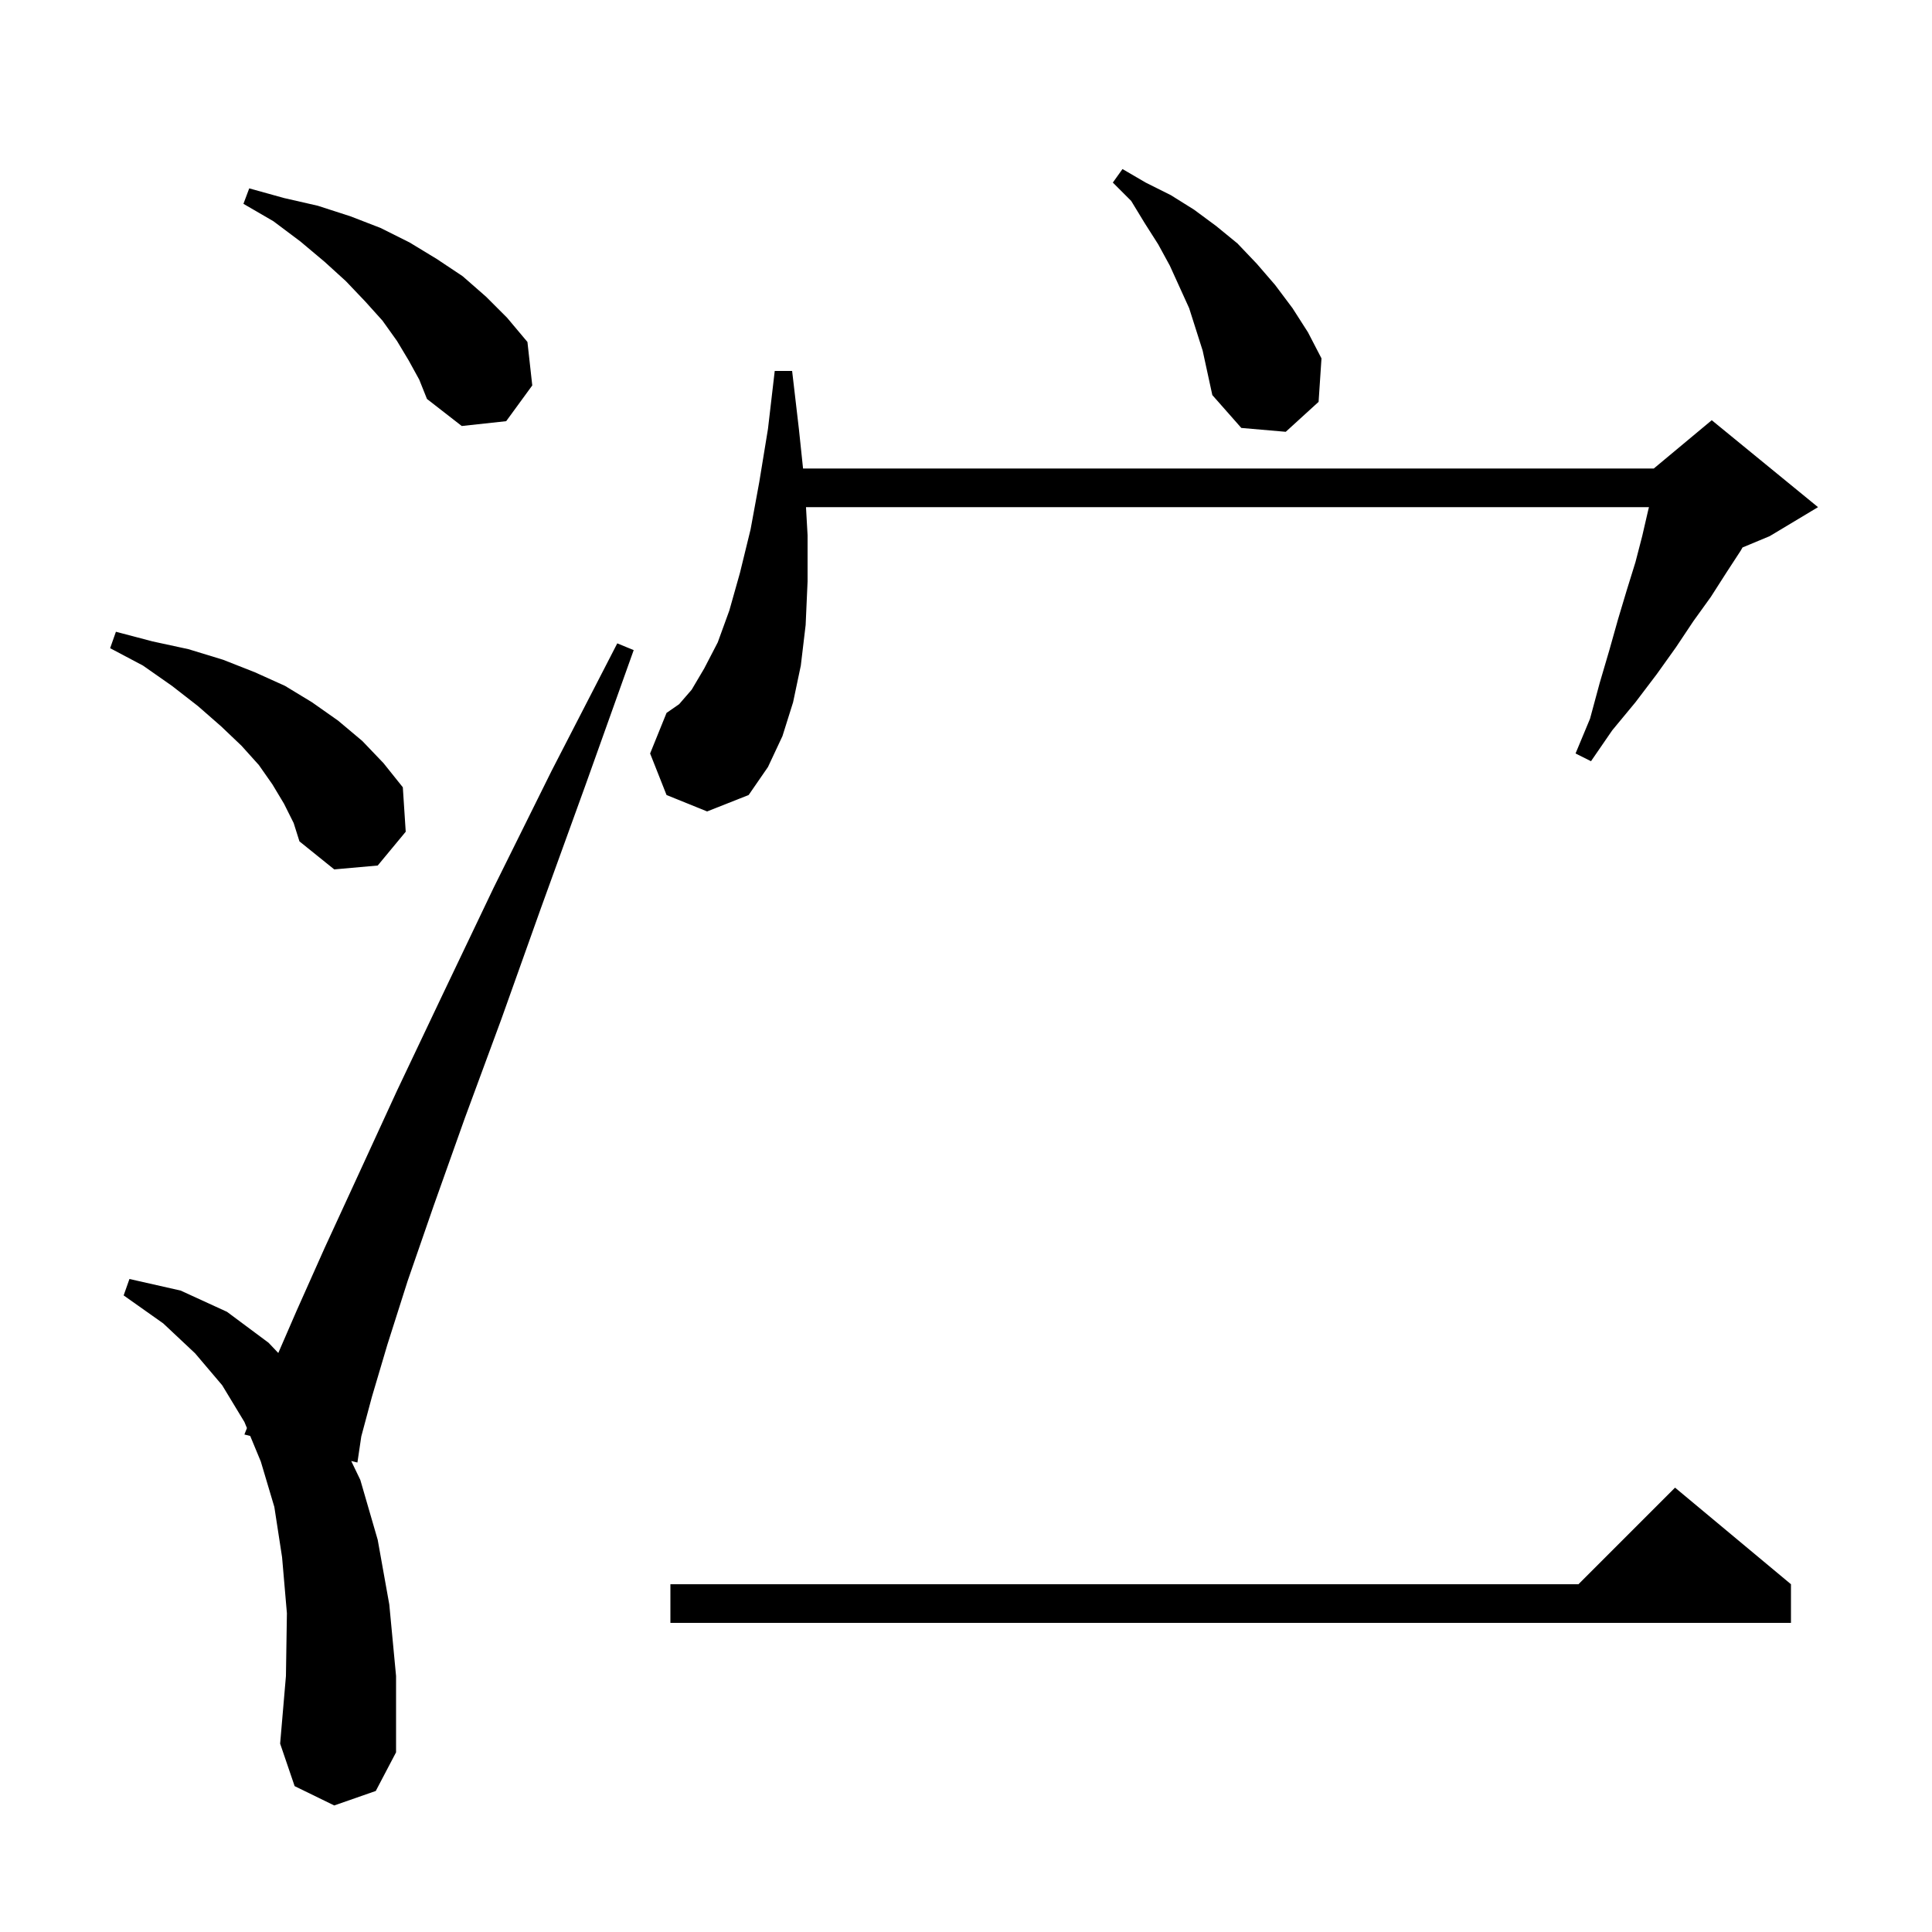 <svg xmlns="http://www.w3.org/2000/svg" xmlns:xlink="http://www.w3.org/1999/xlink" version="1.1" baseProfile="full" viewBox="0 0 200 200" width="200" height="200">
<g fill="black">
<path d="M 34.6 186.9 L 30.5 184.9 L 29.0 180.5 L 29.6 173.5 L 29.7 167.0 L 29.2 161.2 L 28.4 156.0 L 27.0 151.3 L 25.901 148.649 L 25.3 148.5 L 25.563 147.833 L 25.3 147.2 L 23.0 143.4 L 20.2 140.1 L 16.9 137.0 L 12.8 134.1 L 13.4 132.4 L 18.7 133.6 L 23.5 135.8 L 27.8 139.0 L 28.808 140.061 L 30.7 135.7 L 33.6 129.2 L 37.1 121.6 L 41.1 112.9 L 45.8 103.0 L 51.1 91.9 L 57.1 79.8 L 63.9 66.6 L 65.6 67.3 L 60.6 81.3 L 56.0 94.0 L 51.9 105.5 L 48.1 115.8 L 44.9 124.8 L 42.2 132.6 L 40.1 139.2 L 38.5 144.6 L 37.4 148.7 L 37.0 151.4 L 36.357 151.241 L 37.3 153.2 L 39.1 159.4 L 40.3 166.1 L 41.0 173.5 L 41.0 181.4 L 38.9 185.4 Z M 185.4 164.0 L 185.4 168.0 L 69.4 168.0 L 69.4 164.0 L 163.4 164.0 L 173.4 154.0 Z M 29.4 83.2 L 28.2 81.2 L 26.8 79.2 L 25.0 77.2 L 22.9 75.2 L 20.5 73.1 L 17.8 71.0 L 14.8 68.9 L 11.4 67.1 L 12.0 65.4 L 15.8 66.4 L 19.5 67.2 L 23.1 68.3 L 26.4 69.6 L 29.5 71.0 L 32.3 72.7 L 35.0 74.6 L 37.5 76.7 L 39.7 79.0 L 41.7 81.5 L 42.0 86.1 L 39.1 89.6 L 34.6 90.0 L 31.0 87.1 L 30.4 85.2 Z M 69.0 82.3 L 67.3 78.0 L 69.0 73.8 L 70.3 72.9 L 71.6 71.4 L 72.9 69.2 L 74.3 66.5 L 75.5 63.2 L 76.6 59.3 L 77.7 54.8 L 78.6 49.9 L 79.5 44.4 L 80.2 38.4 L 82.0 38.4 L 82.7 44.4 L 83.132 48.5 L 171.2 48.5 L 177.2 43.5 L 188.2 52.5 L 183.2 55.5 L 180.385 56.673 L 180.2 57.0 L 178.7 59.3 L 177.1 61.8 L 175.3 64.3 L 173.5 67.0 L 171.5 69.8 L 169.3 72.7 L 166.9 75.6 L 164.7 78.8 L 163.1 78.0 L 164.6 74.4 L 165.6 70.7 L 166.6 67.3 L 167.5 64.1 L 168.4 61.1 L 169.3 58.2 L 170.0 55.5 L 170.6 52.9 L 170.7 52.5 L 83.436 52.5 L 83.6 55.4 L 83.6 60.2 L 83.4 64.7 L 82.9 68.9 L 82.1 72.7 L 81.0 76.2 L 79.5 79.4 L 77.5 82.3 L 73.2 84.0 Z M 123.1 31.9 L 121.1 27.5 L 119.9 25.3 L 118.5 23.1 L 117.1 20.8 L 115.2 18.9 L 116.2 17.5 L 118.6 18.9 L 121.2 20.2 L 123.6 21.7 L 125.9 23.4 L 128.1 25.2 L 130.1 27.3 L 132.0 29.5 L 133.8 31.9 L 135.4 34.4 L 136.8 37.1 L 136.5 41.6 L 133.1 44.7 L 128.5 44.3 L 125.5 40.9 L 124.5 36.3 Z M 42.3 37.3 L 41.1 35.3 L 39.6 33.2 L 37.8 31.2 L 35.8 29.1 L 33.6 27.1 L 31.1 25.0 L 28.3 22.9 L 25.2 21.1 L 25.8 19.5 L 29.4 20.5 L 32.9 21.3 L 36.3 22.4 L 39.4 23.6 L 42.4 25.1 L 45.2 26.8 L 47.9 28.6 L 50.3 30.7 L 52.5 32.9 L 54.6 35.4 L 55.1 39.9 L 52.4 43.6 L 47.8 44.1 L 44.2 41.3 L 43.4 39.3 Z " />
</g>
</svg>
